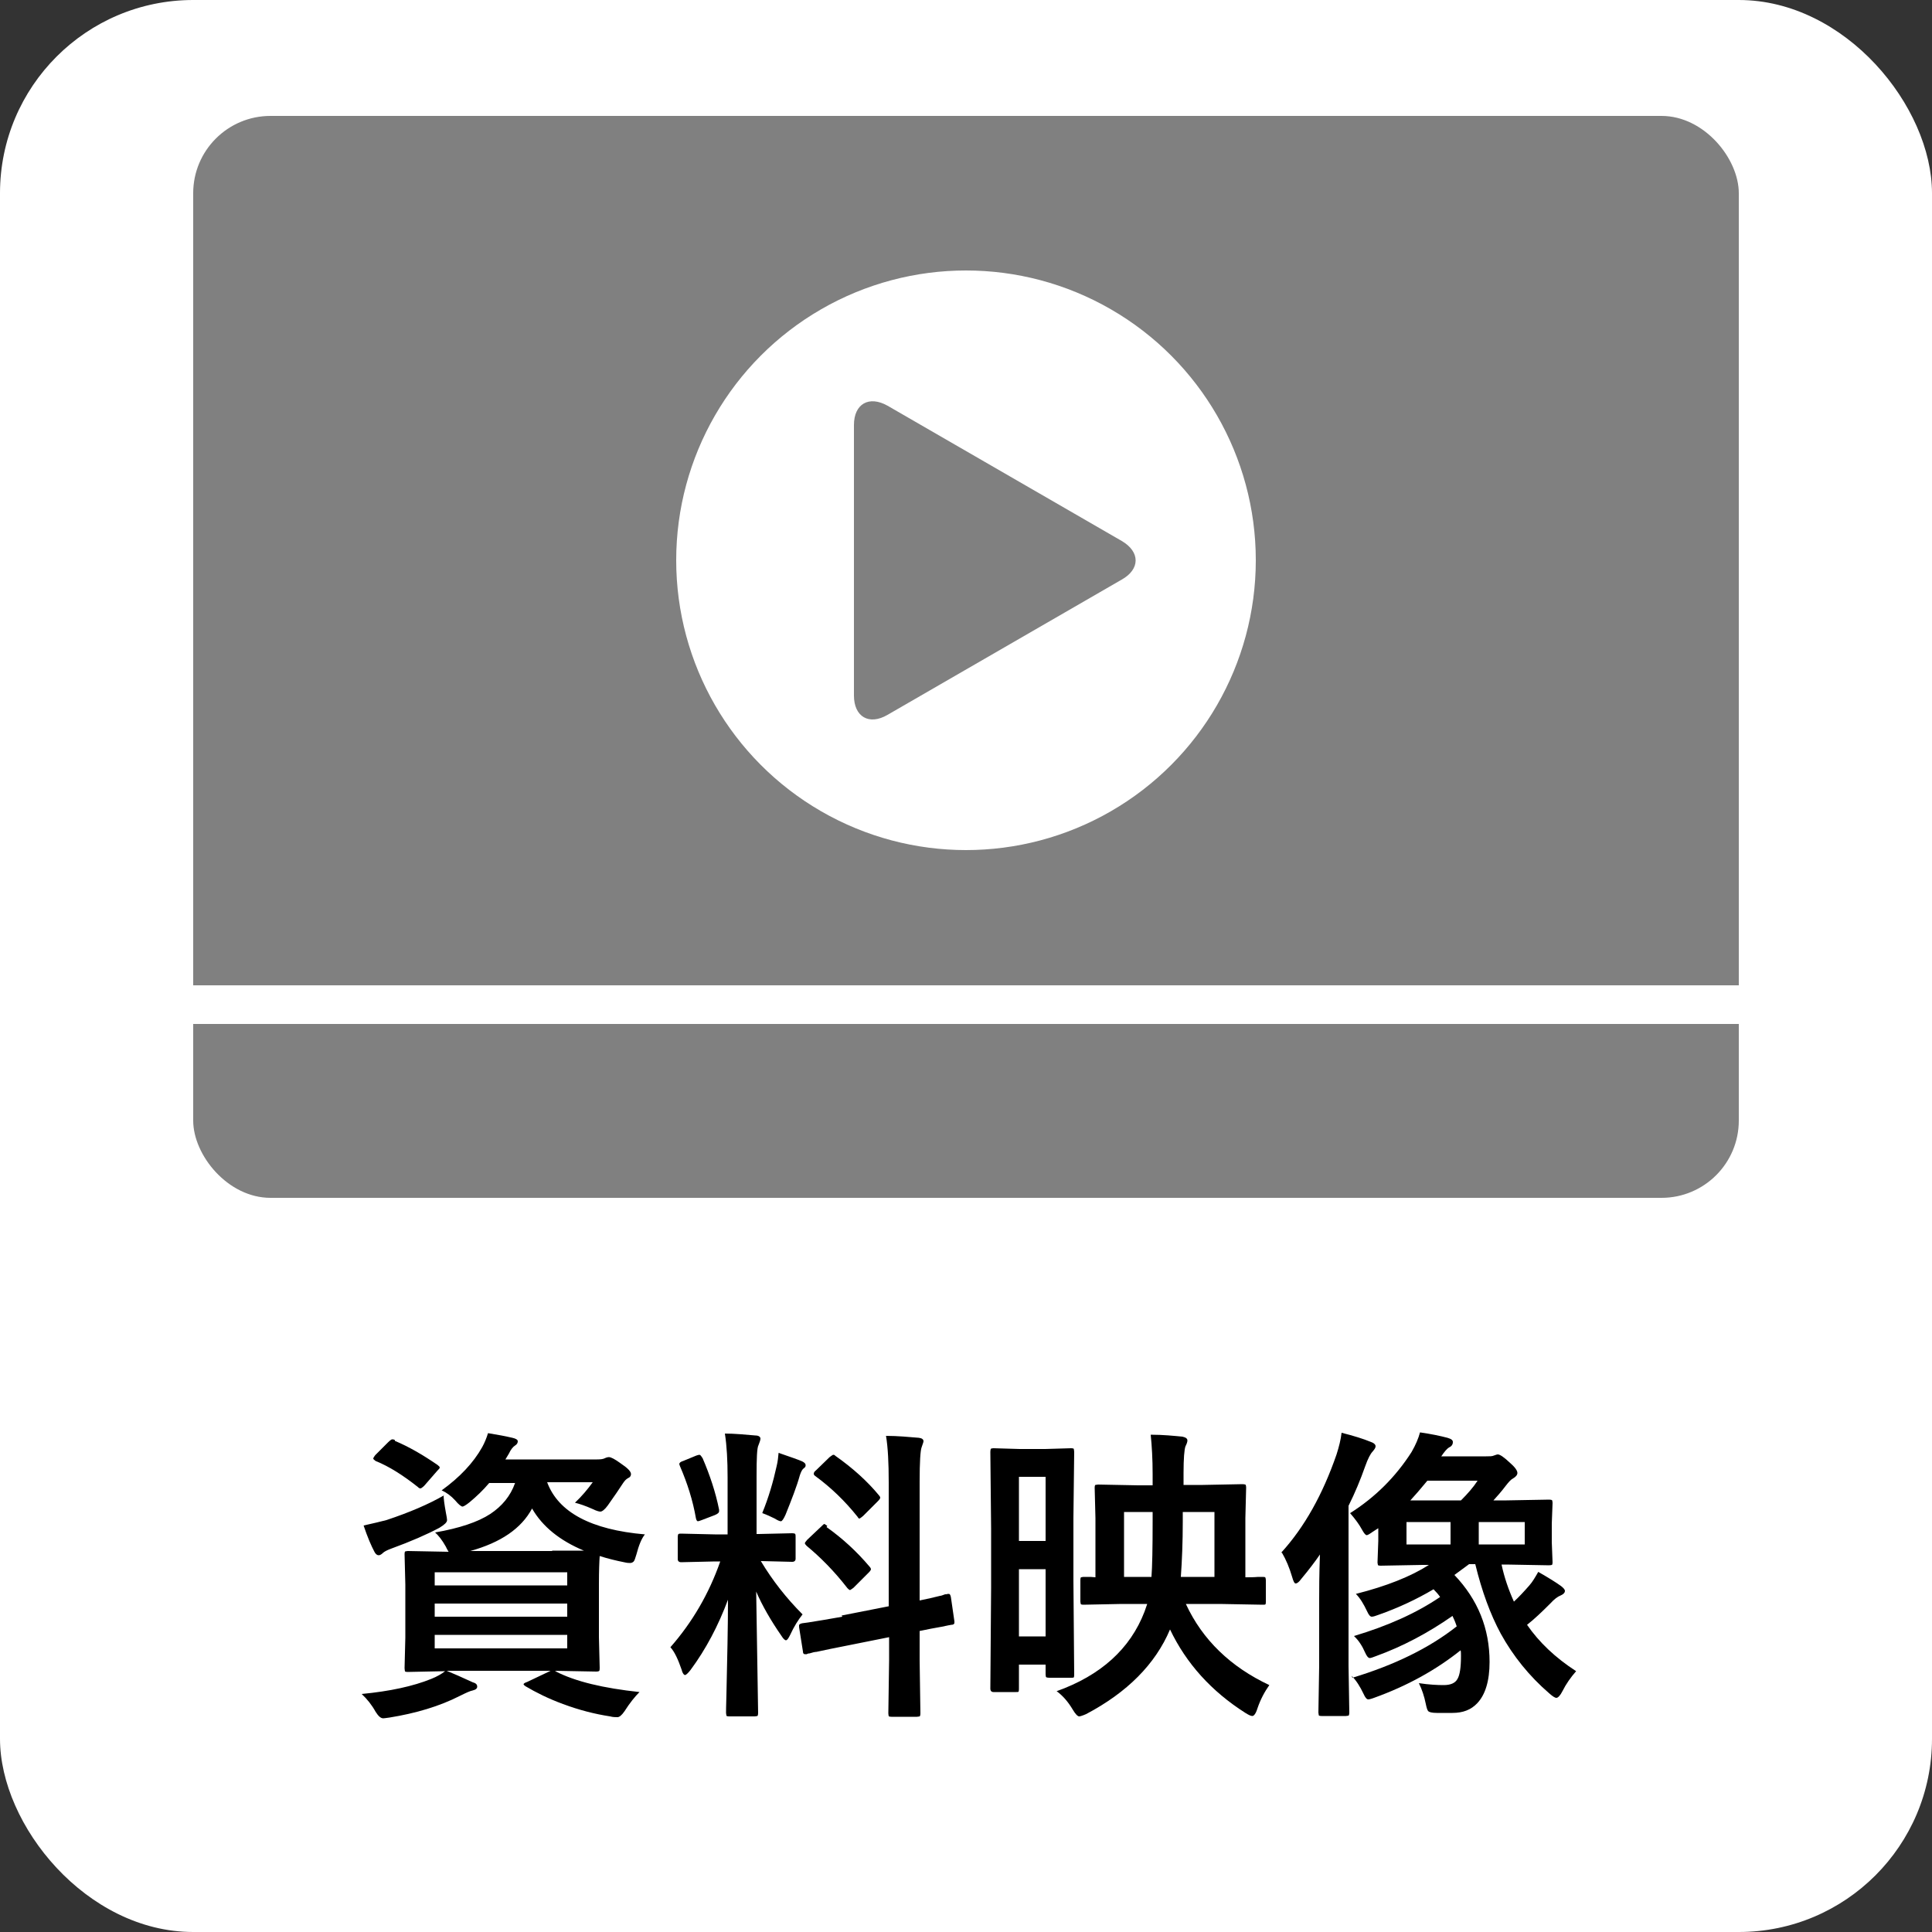 <?xml version="1.0" encoding="UTF-8"?><svg id="b" xmlns="http://www.w3.org/2000/svg" width="50" height="50" viewBox="0 0 50 50"><rect x="0" y="0" width="50" height="50" fill="#333333" stroke="none"/><g id="c"><rect width="50" height="50" rx="5" ry="5" style="fill:#fff; stroke-width:0px;"/><path d="M14.37,43.25c.52.27,1.25.44,2.18.54-.12.12-.25.28-.39.5-.07.1-.13.15-.18.15s-.12,0-.19-.02c-.39-.06-.79-.16-1.22-.32-.38-.14-.7-.3-.97-.46-.03-.02-.05-.04-.05-.05,0-.02.03-.04.09-.06l.61-.29h-2.69c.17.07.4.17.68.3.08.02.11.06.11.11,0,.05-.04.08-.12.1-.06.01-.17.06-.33.14-.53.27-1.14.45-1.82.56-.08.01-.14.02-.16.02-.07,0-.13-.06-.2-.17-.1-.18-.22-.33-.36-.46.73-.07,1.33-.2,1.8-.39.15-.06.27-.13.36-.2l-.97.02s-.07,0-.07-.02c0-.01-.01-.04-.01-.08l.02-.79v-1.37l-.02-.79s0-.07.02-.07.03-.01.07-.01l1.05.02s-.05-.08-.07-.13c-.1-.18-.2-.3-.28-.37.63-.11,1.11-.27,1.43-.48.3-.2.52-.46.64-.8h-.67c-.16.19-.33.35-.51.5-.1.08-.16.11-.18.11-.03,0-.1-.05-.19-.16-.11-.12-.22-.2-.35-.26.47-.34.82-.71,1.05-1.12.06-.11.11-.23.15-.36.25.04.46.08.63.12.09.02.14.05.14.09,0,.04-.02.08-.07.11-.05.03-.11.1-.16.21l-.09.15h2.37c.1,0,.16-.01.2-.03.04-.02.08-.03.11-.03.05,0,.15.05.3.16.18.12.27.21.27.28,0,.04-.02.08-.07.1-.06.03-.1.08-.14.14-.09.14-.22.33-.39.57-.08.11-.15.16-.19.16-.04,0-.11-.02-.21-.07-.18-.08-.33-.13-.45-.16.18-.17.33-.35.46-.53h-1.18c.29.78,1.14,1.23,2.53,1.35-.09.11-.16.29-.22.52-.03.1-.05.16-.07.18s-.05.04-.09.04c-.03,0-.08,0-.16-.02-.2-.04-.41-.09-.63-.16-.01.14-.02.38-.02.73v1.37l.02.79s0,.07-.01.08-.03.02-.08.02l-1.07-.02.05.02ZM11.48,38.69c0,.09.02.24.06.46.02.1.03.16.03.19,0,.06-.07.12-.2.2-.32.17-.73.35-1.25.54-.11.04-.18.08-.21.11-.04.04-.08.06-.11.06-.04,0-.08-.03-.11-.09-.08-.15-.18-.38-.28-.68.23-.05.43-.1.59-.14.6-.2,1.09-.41,1.49-.64ZM10.22,37.29c.36.15.72.36,1.1.62.04.03.06.05.06.07,0,.02-.02.04-.06.08l-.34.39s-.07.07-.1.07c-.02,0-.04-.01-.07-.04-.38-.3-.74-.53-1.09-.67-.04-.03-.06-.05-.06-.06,0-.02.02-.05.05-.09l.34-.34s.07-.07.1-.07c.02,0,.04,0,.07.02ZM14.68,40.69h-3.43v.34h3.43v-.34ZM11.25,41.84h3.43v-.34h-3.43v.34ZM14.68,42.66v-.35h-3.43v.35h3.43ZM14.29,40.13c.42,0,.7,0,.82,0-.62-.26-1.07-.62-1.34-1.09-.28.52-.81.88-1.6,1.1h2.12Z" style="fill:#000; stroke-width:0px;"/><path d="M18.74,37.1c.29,0,.56.03.81.05.09,0,.13.04.13.08,0,.04-.02.09-.05.17-.04.07-.05.34-.05.8v1.5h.06l.86-.02s.07,0,.08.02.01.04.01.07v.57c0,.05-.03.08-.09.08l-.81-.02c.3.5.66.96,1.08,1.38-.11.14-.22.31-.32.53-.05.1-.08.14-.11.14s-.07-.04-.12-.12c-.27-.39-.49-.77-.65-1.14l.05,3.14s0,.07-.02.08c-.01,0-.04.01-.07.01h-.66s-.07,0-.07-.02-.01-.04-.01-.07c0-.02,0-.18.01-.48.02-.92.04-1.74.04-2.45-.25.67-.57,1.28-.97,1.82-.07.09-.12.13-.14.13-.03,0-.07-.05-.09-.14-.09-.26-.18-.46-.29-.58.57-.65,1-1.39,1.29-2.22h-.14l-.87.02c-.06,0-.09-.03-.09-.08v-.57s0-.07.02-.08.04-.01.07-.01l.87.02h.33v-1.48c0-.43-.02-.81-.07-1.13ZM18.18,37.73c.19.44.34.89.43,1.34,0,.02,0,.03,0,.04,0,.04-.04.07-.11.1l-.34.13s-.08.03-.1.03c-.02,0-.04-.03-.05-.08-.08-.46-.22-.9-.41-1.34-.01-.03-.02-.05-.02-.06,0-.03.03-.06.1-.08l.34-.14s.06-.02.08-.02c.02,0,.04.02.07.07ZM19.73,39.15c.16-.39.28-.8.37-1.21.03-.12.04-.24.05-.34.32.11.52.18.61.22.06.03.09.06.09.1,0,.04-.02.06-.05.08-.04.03-.07.09-.1.18-.08.29-.21.62-.37,1.02-.05.11-.09.17-.12.17-.03,0-.08-.02-.16-.07-.1-.05-.21-.1-.32-.14ZM21.78,41.81l1.22-.24v-3.2c0-.51-.02-.91-.07-1.21.31,0,.6.03.85.05.08.01.12.04.12.09,0,.02-.02.07-.05.16-.03.08-.05.37-.05.89v3.07c.2-.04.37-.08.53-.12.03,0,.07-.02.13-.04.03,0,.05,0,.06-.01.02,0,.04,0,.04,0,.02,0,.04.03.05.09l.09.62s0,.03,0,.04c0,.03-.03.05-.08.05-.02,0-.1.02-.25.05-.18.03-.38.07-.57.11v.75l.02,1.38s0,.07-.02.08c-.01,0-.04.01-.07.01h-.66s-.07,0-.07-.02c0,0-.01-.03-.01-.07l.02-1.38v-.59l-1.1.22c-.3.06-.56.11-.78.16-.05,0-.11.02-.18.04-.03,0-.06.01-.07.02-.02,0-.04,0-.05,0-.03,0-.05-.02-.05-.07l-.1-.63s0-.04,0-.05c0-.02.03-.04.08-.05.01,0,.06-.01.15-.02.26-.04.55-.09.89-.15ZM21.39,39.52c.41.29.78.63,1.11,1.02.03.03.04.06.04.07,0,.02-.02.05-.06.09l-.39.39s-.08.06-.09.06c-.02,0-.04-.02-.07-.05-.34-.44-.7-.8-1.05-1.09-.04-.04-.05-.06-.05-.07,0-.02.02-.04.06-.09l.37-.35s.06-.06.07-.06.04.02.08.05ZM21.61,37.67c.47.33.84.67,1.13,1.02.02.02.04.05.04.07s-.02.05-.06.09l-.38.38s-.08.07-.1.07-.03-.02-.05-.05c-.32-.4-.68-.75-1.09-1.05-.03-.02-.04-.04-.04-.06,0-.03.02-.06.06-.09l.35-.34s.08-.06.09-.06c.02,0,.04,0,.06.03Z" style="fill:#000; stroke-width:0px;"/><path d="M27.8,43.33s0,.07-.01.08-.03.01-.07.01h-.56s-.08,0-.09-.02c0,0-.01-.03-.01-.07v-.25h-.69v.62s0,.07-.01.08-.03.01-.07.01h-.58c-.05,0-.08-.03-.08-.09l.02-2.63v-1.5l-.02-1.99s0-.08.02-.09c0,0,.03-.01.06-.01l.68.02h.66l.67-.02s.07,0,.07.02c0,.01.01.04.01.08l-.02,1.7v1.63l.02,2.42ZM27.06,38.22h-.69v1.66h.69v-1.66ZM26.37,42.35h.69v-1.74h-.69v1.74ZM27.34,43.77c1.15-.41,1.91-1.1,2.28-2.06l.07-.2h-.66l-.99.02s-.07,0-.07-.02-.01-.03-.01-.07v-.55s0-.07.02-.07.03-.01.07-.01c0,0,.03,0,.09,0,.06,0,.13,0,.21.01v-1.53l-.02-.79s0-.07.02-.07.04-.01.07-.01l1.03.02h.38v-.29c0-.39-.02-.73-.05-1.02.33,0,.6.03.82.05.09.02.13.05.13.1,0,.04-.02.09-.05.15-.03.08-.05.31-.05.7v.3h.5l1.02-.02s.08,0,.09.02c0,.01.01.03.01.07l-.02.79v1.53c.11,0,.22,0,.33-.01.07,0,.11,0,.11,0,.04,0,.07,0,.08.02,0,.01.01.03.01.07v.55s0,.06-.01.07-.04.01-.08.01l-1.1-.02h-.88c.43.93,1.16,1.63,2.16,2.1-.12.17-.23.37-.31.61-.04.13-.09.19-.13.19-.04,0-.1-.03-.18-.08-.88-.56-1.53-1.28-1.95-2.16-.38.9-1.11,1.63-2.17,2.19-.09.04-.16.06-.18.06-.04,0-.1-.06-.17-.18-.12-.2-.25-.35-.41-.47ZM29.83,39.37v-.24h-.74v1.68h.71c.02-.26.03-.74.03-1.44ZM30.56,40.81h.87v-1.68h-.82v.25c0,.53-.02,1.01-.05,1.43Z" style="fill:#000; stroke-width:0px;"/><path d="M33.16,40.18c.6-.66,1.07-1.5,1.43-2.54.06-.19.11-.38.13-.56.32.08.57.16.74.23.09.03.14.07.14.12,0,.04-.03.08-.08.14-.05.05-.12.18-.19.38-.12.34-.26.68-.43,1.02v4.14l.02,1.21s0,.07-.02.08c-.01,0-.04.01-.07.01h-.63s-.07,0-.07-.02-.01-.04-.01-.07l.02-1.21v-1.73c0-.24,0-.62.02-1.15-.13.19-.29.4-.49.64-.05.07-.1.11-.14.11-.03,0-.06-.06-.09-.17-.07-.24-.16-.45-.26-.62ZM35,43.42c1.09-.33,1.99-.77,2.7-1.33-.04-.12-.08-.21-.11-.27-.63.44-1.29.79-1.98,1.04-.08.03-.13.05-.16.05-.04,0-.08-.05-.12-.14-.07-.16-.16-.31-.29-.43.87-.26,1.61-.59,2.23-1.01-.04-.06-.1-.13-.17-.2-.44.26-.91.48-1.42.66-.08.03-.14.05-.18.05-.04,0-.08-.05-.12-.14-.09-.19-.18-.34-.29-.45.79-.2,1.42-.45,1.89-.75h-.16l-1.09.02s-.07,0-.07-.02-.01-.03-.01-.07l.02-.55v-.33l-.11.07c-.1.07-.16.11-.19.11-.03,0-.07-.05-.12-.14-.07-.13-.17-.27-.31-.43.65-.41,1.18-.94,1.59-1.58.11-.19.18-.36.22-.51.28.04.52.09.71.14.1.03.14.06.14.11,0,.06-.03.11-.1.14-.05.03-.12.11-.2.23h1.16c.09,0,.16,0,.2-.02.05-.02.09-.03.1-.03.06,0,.16.07.31.21.14.12.2.21.2.27,0,.05-.04.1-.11.14-.06.03-.12.1-.19.19-.12.16-.23.28-.32.38h.34l1.1-.02s.07,0,.08.02c0,.01.01.03.01.07l-.02.53v.48l.02.52s0,.07-.02.07c0,0-.03.01-.07.01l-1.1-.02h-.13c.07.33.18.65.32.96.13-.12.26-.26.4-.42.08-.09.15-.21.23-.35.28.16.47.28.58.36.07.05.11.1.11.13,0,.05-.04.09-.11.12-.08.03-.17.1-.27.21-.22.22-.42.41-.6.55.31.45.73.85,1.27,1.2-.14.16-.26.33-.35.51-.06.12-.12.18-.16.18-.04,0-.1-.04-.19-.12-.51-.44-.93-.96-1.25-1.54-.27-.5-.49-1.1-.66-1.8h-.16l-.38.28c.61.64.91,1.39.91,2.25,0,.49-.11.85-.32,1.07-.16.17-.37.25-.64.25-.17,0-.3,0-.41,0-.12,0-.2-.02-.22-.05-.02-.02-.04-.08-.06-.18-.04-.2-.1-.38-.18-.54.27.04.48.05.64.05.18,0,.3-.05.36-.16.06-.1.09-.3.09-.59,0-.06,0-.12-.01-.15-.64.51-1.38.92-2.24,1.23-.08.03-.13.04-.15.04-.04,0-.08-.05-.12-.14-.09-.19-.19-.35-.31-.47ZM36.4,39.97h1.14v-.58h-1.14v.58ZM36.49,38.83h1.32c.17-.17.32-.34.43-.51h-1.3c-.18.22-.33.39-.44.51ZM39.46,39.97v-.58h-1.19v.58h1.19Z" style="fill:#000; stroke-width:0px;"/><rect x="5" y="3" width="40" height="28" rx="2" ry="2" style="fill:gray; stroke-width:0px;"/><line x1="5" y1="26" x2="45" y2="26" style="fill:none; stroke:#fff; stroke-miterlimit:10;"/><circle cx="25" cy="14.5" r="7.5" style="fill:#fff; stroke-width:0px;"/><path d="M22.97,18.5c-.48.28-.87.05-.87-.5v-7c0-.55.39-.77.87-.5l6.06,3.5c.48.28.48.73,0,1l-6.06,3.5Z" style="fill:gray; stroke-width:0px;"/></g></svg>